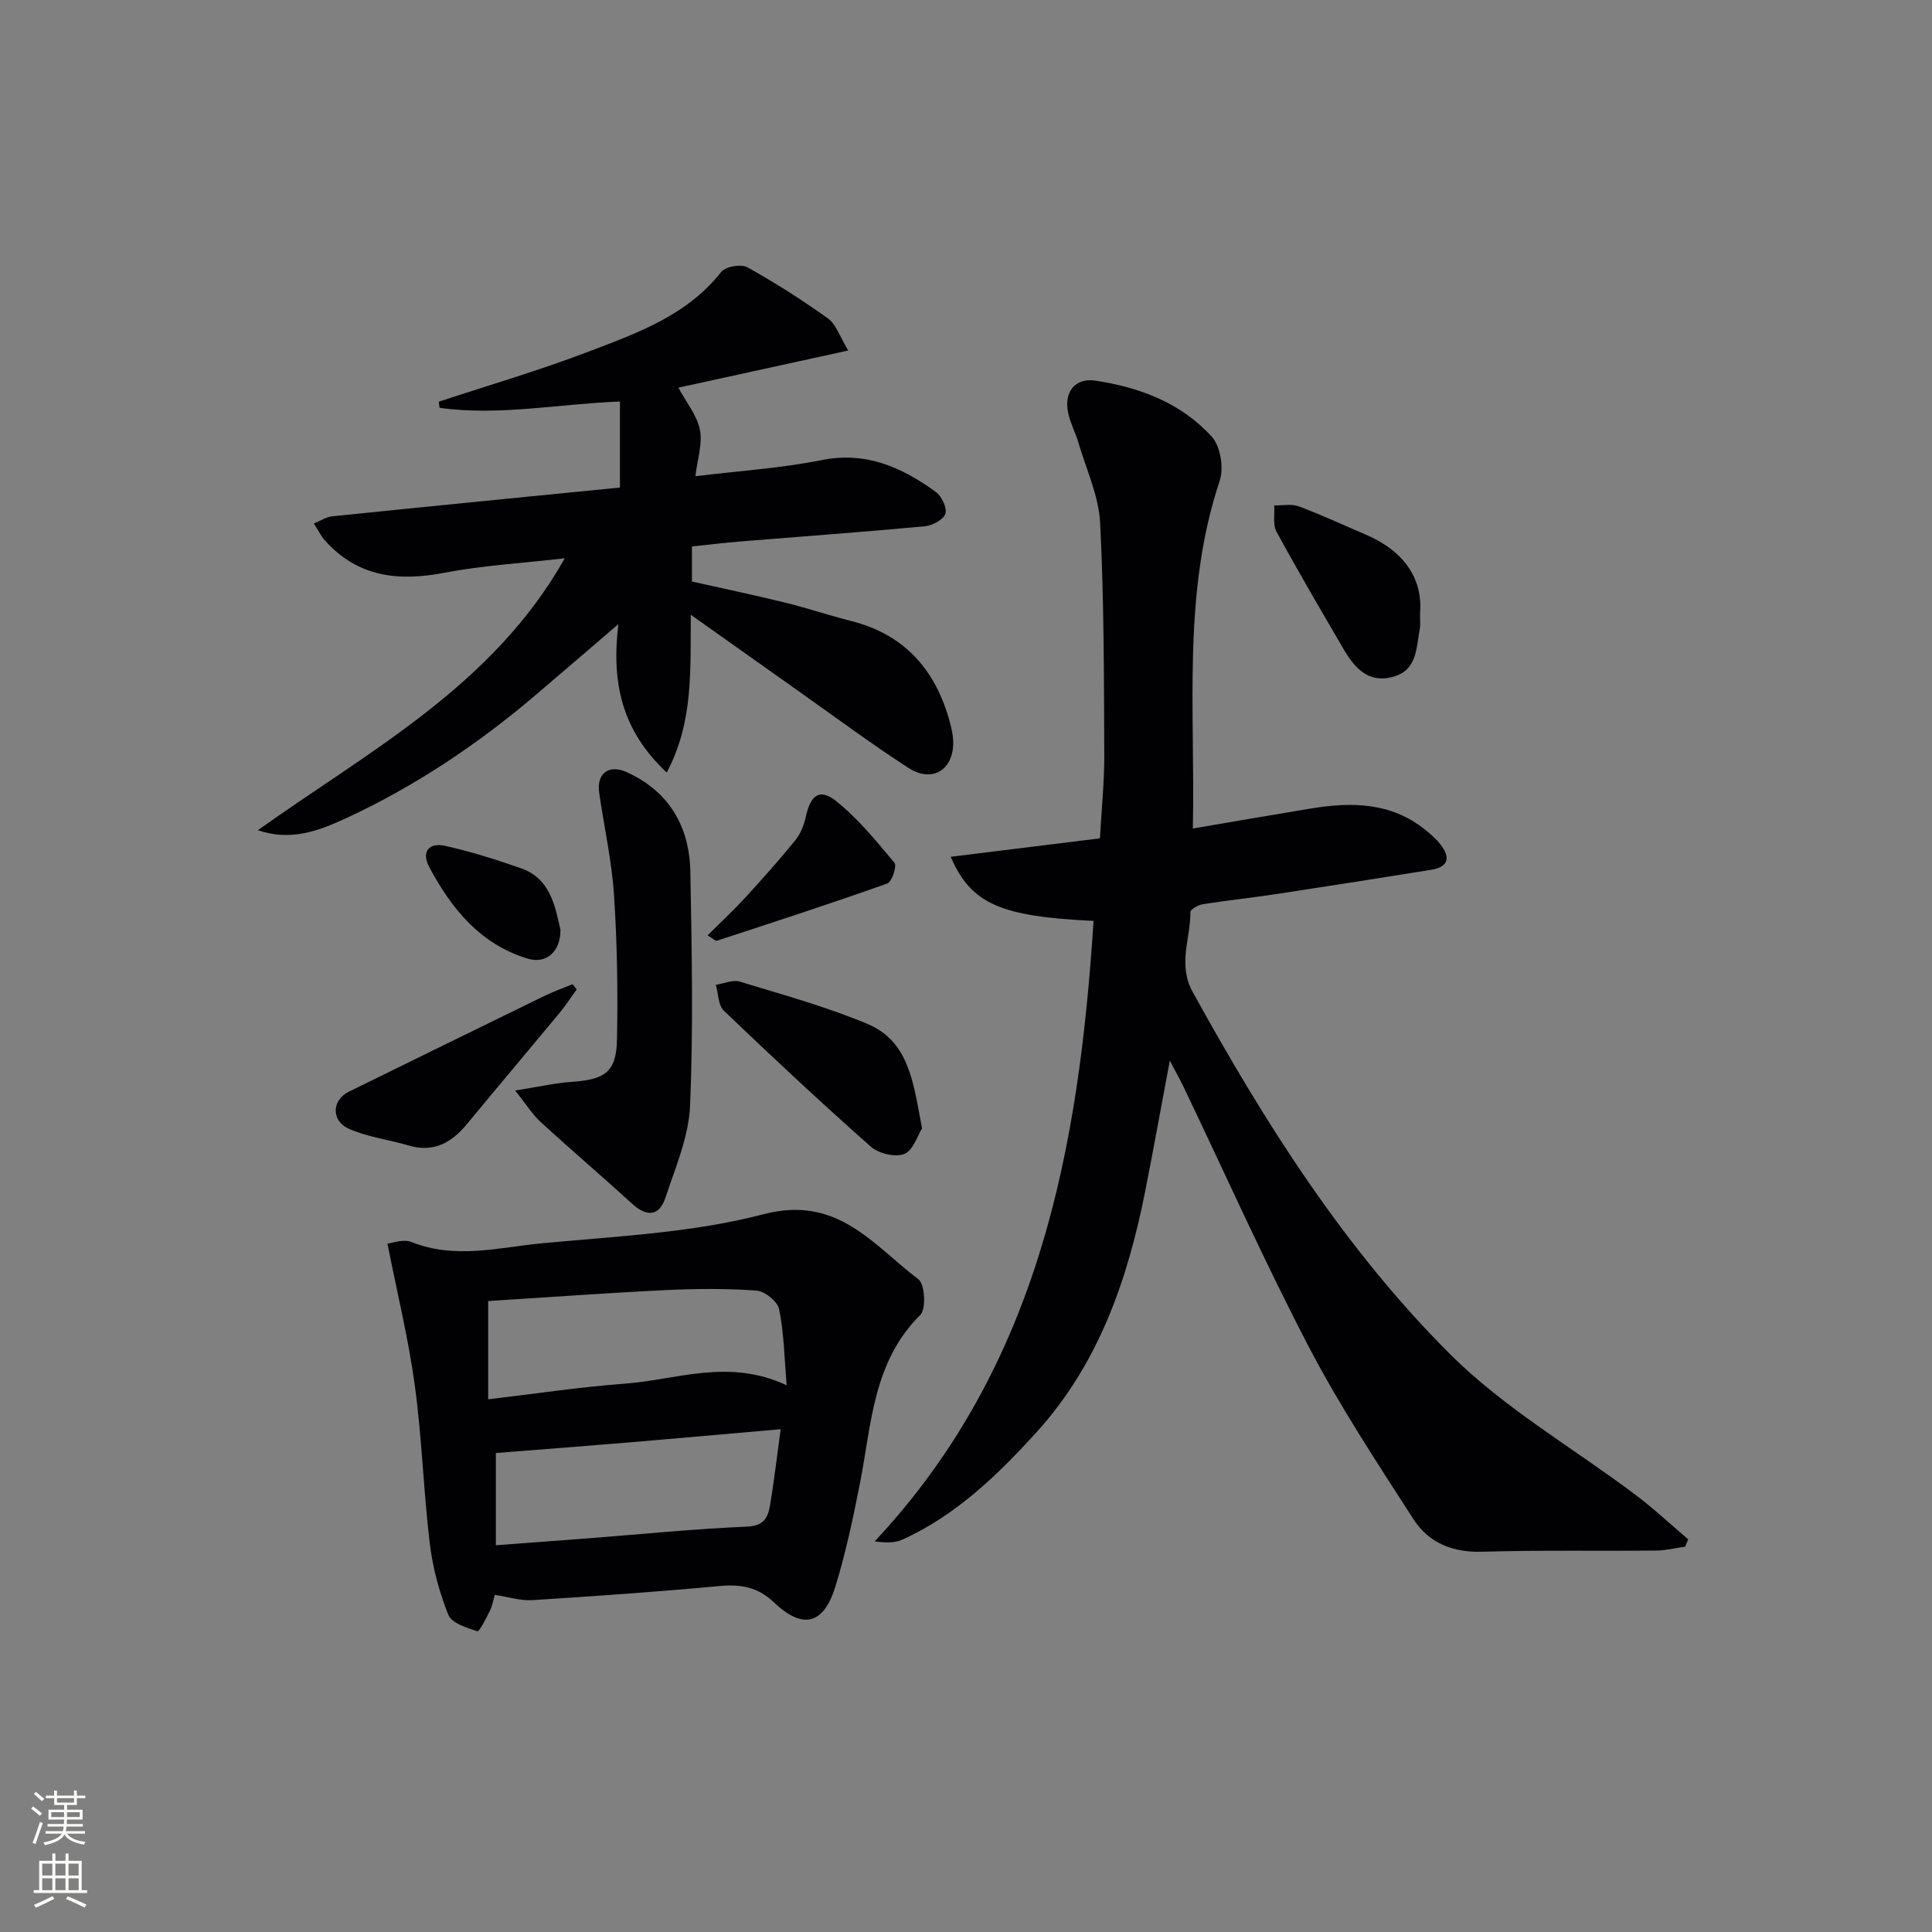 <svg enable-background="new 0 0 400 400" viewBox="0 0 400 400" xmlns="http://www.w3.org/2000/svg"><rect x="0" y="0" width="400" height="400" fill="#808080" stroke="none"/><g fill="#010103"><path d="m348.9 320.22c-2.02.28-4.04.79-6.06.81-12 .11-24-.11-35.99.24-6.11.18-11.06-1.85-14.19-6.71-7.55-11.72-15.27-23.41-21.7-35.74-9.21-17.66-17.34-35.88-25.94-53.85-.7-1.46-1.5-2.86-2.82-5.38-1.85 9.83-3.4 18.45-5.1 27.04-3.63 18.35-9.68 35.76-22.45 49.84-8.02 8.83-16.68 17.25-27.84 22.3-1.59.72-3.54.64-5.72.36 34.11-36.41 42.29-81.52 45.32-128.47-19.23-.89-25.36-3.51-29.58-13.27 10.32-1.28 20.41-2.52 30.9-3.82.32-5.86.92-11.63.9-17.4-.08-15.97-.04-31.96-.86-47.9-.29-5.64-2.9-11.16-4.53-16.72-.61-2.07-1.66-4.02-2.1-6.11-.89-4.2 1.4-7.27 5.65-6.63 9.16 1.37 17.81 4.63 24.13 11.65 1.79 1.98 2.48 6.46 1.6 9.1-7.79 23.36-5.04 47.39-5.55 71.97 8.41-1.43 16.36-2.8 24.32-4.12 8.42-1.39 16.62-1.36 23.74 4.35 1.16.93 2.31 1.93 3.22 3.09 2.06 2.65 1.68 4.65-1.92 5.23-10.65 1.71-21.3 3.39-31.97 5.01-5.09.77-10.22 1.31-15.3 2.11-.97.15-2.62 1.08-2.61 1.64.07 5.49-2.68 10.79.48 16.53 14.92 27.07 31.42 53.18 53.32 75.02 11.29 11.26 25.61 19.48 38.48 29.19 3.75 2.83 7.2 6.07 10.79 9.12-.21.49-.42 1.01-.62 1.52z"/><path d="m53.39 171.89c23.02-16.44 48.61-29.81 63.54-56.3-8.54.98-16.88 1.46-25.01 3.01-9.49 1.81-17.84.86-24.6-6.65-.94-1.04-1.56-2.37-2.33-3.56 1.28-.52 2.53-1.37 3.86-1.5 19.82-2.04 39.64-3.98 59.5-5.95 0-6.04 0-11.76 0-17.81-12.83.5-25.08 3.03-37.35 1.3-.05-.42-.1-.84-.15-1.26 10.37-3.43 20.88-6.5 31.07-10.39 10.03-3.83 20.32-7.47 27.4-16.48.88-1.12 4.11-1.68 5.4-.97 5.78 3.21 11.38 6.79 16.75 10.64 1.63 1.17 2.34 3.63 4.15 6.6-12.56 2.75-23.95 5.24-35.17 7.69 1.63 3.04 3.85 5.72 4.46 8.72.58 2.87-.52 6.09-.94 9.62 9.11-1.12 17.74-1.66 26.13-3.34 9.24-1.85 16.63 1.5 23.64 6.58 1.22.88 2.38 3.33 1.99 4.53-.4 1.23-2.7 2.44-4.26 2.59-12.74 1.19-25.5 2.11-38.25 3.15-3.27.27-6.53.67-9.96 1.03v7.26c6.31 1.42 12.75 2.76 19.14 4.33 4.67 1.14 9.24 2.68 13.9 3.86 10.7 2.72 17.08 9.72 20.12 20.07.46 1.57.88 3.22.93 4.84.16 5.87-4.32 8.7-9.3 5.47-7.81-5.07-15.29-10.63-22.89-16-7.15-5.05-14.29-10.12-22.14-15.69-.11 11.4.6 22.15-4.98 32.66-9.22-8.61-11.51-18.46-10.01-30.72-6.28 5.39-11.61 9.97-16.96 14.53-12.08 10.3-25.17 19.08-39.61 25.74-5.56 2.56-11.3 4.71-18.07 2.4z"/><path d="m102.44 330.2c-.31 1.06-.49 2.23-.99 3.24-.78 1.57-2.23 4.43-2.61 4.3-2.21-.72-5.32-1.68-6.02-3.41-1.88-4.7-3.24-9.76-3.84-14.79-1.31-10.87-1.62-21.86-3.1-32.71-1.31-9.62-3.64-19.1-5.66-29.35.95-.09 3.28-1.02 4.97-.34 9.06 3.65 18.15 1.11 27.12.26 15.35-1.45 31.04-2.15 45.83-6.02 15.27-3.99 22.61 6.36 32.01 13.49 1.34 1.01 1.62 6.15.39 7.37-9.86 9.76-10.09 22.7-12.52 34.98-1.41 7.14-2.92 14.31-5.06 21.25-2.42 7.87-6.73 8.97-12.68 3.32-3.39-3.23-6.88-3.82-11.28-3.42-12.9 1.19-25.83 2.11-38.77 2.92-2.38.17-4.83-.64-7.79-1.09zm60.44-43.39c-.52-6.03-.58-11-1.58-15.78-.33-1.59-2.97-3.71-4.69-3.83-6.25-.45-12.56-.4-18.83-.1-12.23.6-24.45 1.5-36.71 2.27v20.34c9.9-1.16 19.07-2.56 28.29-3.24 10.73-.78 21.46-5.31 33.52.34zm-1.25 9.09c-10.79.94-20.98 1.86-31.17 2.72-9.38.78-18.77 1.5-27.8 2.21v19.1c6.9-.52 13.15-.98 19.4-1.46 10.87-.84 21.73-1.94 32.61-2.4 3.51-.15 4.34-1.91 4.76-4.42.82-4.89 1.39-9.82 2.2-15.75z"/><path d="m106.66 225.78c4.7-.74 8.2-1.54 11.73-1.79 6.95-.5 9.21-2.05 9.35-8.8.2-9.97.04-19.97-.62-29.91-.47-7.07-2.04-14.07-3.06-21.1-.59-4.03 1.94-6.03 5.75-4.29 8.78 4.01 12.95 11.29 13.12 20.64.29 16.14.63 32.3-.06 48.41-.28 6.41-3.03 12.79-5.1 19.03-1.26 3.81-3.82 4.05-6.86 1.28-6.26-5.71-12.72-11.21-18.96-16.94-1.76-1.62-3.06-3.74-5.29-6.53z"/><path d="m190.9 233.61c-.93 1.47-1.83 4.56-3.68 5.31s-5.32-.09-6.94-1.53c-10.35-9.15-20.44-18.59-30.42-28.14-1.18-1.13-1.13-3.54-1.65-5.36 1.66-.25 3.5-1.1 4.94-.66 8.88 2.71 17.89 5.18 26.43 8.75 8.75 3.67 9.54 12.4 11.32 21.63z"/><path d="m294 127.01c0 1.96.08 2.47-.01 2.95-.79 3.96-.43 8.72-5.52 10.15-5.18 1.46-8.06-1.87-10.35-5.81-4.68-8.03-9.39-16.05-13.83-24.21-.8-1.47-.35-3.62-.48-5.45 1.71.04 3.59-.37 5.1.2 4.66 1.73 9.17 3.86 13.75 5.8 7.89 3.34 11.98 9.07 11.34 16.37z"/><path d="m119.41 204.83c-1.19 1.64-2.29 3.35-3.58 4.91-6.36 7.67-12.8 15.28-19.14 22.97-3.21 3.9-6.93 5.98-12.13 4.44-4.1-1.21-8.47-1.73-12.33-3.45-3.73-1.66-3.52-5.95-.02-7.67 13.53-6.65 27.07-13.28 40.62-19.89 1.85-.9 3.8-1.58 5.71-2.36.29.34.58.69.87 1.05z"/><path d="m146.5 193.66c2.71-2.71 5.32-5.12 7.71-7.73 3.59-3.91 7.14-7.88 10.48-12 1.1-1.35 1.79-3.2 2.17-4.92.96-4.39 2.84-5.86 6.2-3.19 4.57 3.63 8.36 8.3 12.14 12.82.53.63-.54 3.94-1.49 4.28-11.69 4.15-23.5 7.99-35.3 11.85-.28.08-.78-.45-1.91-1.11z"/><path d="m116.03 192.48c.07 4.49-2.89 7.15-6.71 6.01-9.88-2.96-15.85-10.35-20.46-19-1.7-3.19.02-5.1 3.28-4.37 5.3 1.18 10.52 2.83 15.65 4.62 6.14 2.13 7.11 7.75 8.24 12.74z"/></g><path d="m6.44 374.46.42-.45c.65.47 1.27.95 1.85 1.44l-.45.49c-.65-.56-1.25-1.06-1.82-1.48m.93 7.33-.63-.26c.55-1.36 1.05-2.8 1.53-4.33.19.1.38.19.59.27-.47 1.29-.96 2.73-1.49 4.32m-.38-10.38.44-.42c.43.34 1.01.82 1.74 1.44l-.49.49c-.53-.51-1.09-1.01-1.69-1.51m2.5.35h1.72v-1.04h.59v1.04h3.52v-1.04h.59v1.04h1.75v.53h-1.75v1.42h-2.03v.97h3.22v2.03h-3.24c0 .35-.01.66-.03.93h3.32v.53h-3.37c-.03.27-.08.58-.15.94h3.96v.53h-3.71c.67.92 1.93 1.48 3.79 1.68-.13.24-.23.44-.29.59-2.13-.38-3.48-1.08-4.04-2.12-.43.97-1.77 1.72-4.03 2.23-.09-.19-.2-.37-.33-.55 2.1-.42 3.37-1.03 3.81-1.83h-3.36v-.53h3.58c.08-.29.13-.61.16-.94h-3.33v-.53h3.39c.02-.27.04-.58.04-.93h-3.23v-2.03h3.25v-.97h-2.07v-1.42h-1.73zm1.12 3.44v1h2.65c.01-.3.02-.44.01-.4v-.25-.35zm1.19-2h3.52v-.91h-3.52zm4.71 2h-2.63v.59c0 .15-.01.28-.01.4h2.64z" fill="#fbfcfa"/><path d="m13.56 383.74h.63v1.52h2.72v6.07h1.13v.6h-11.06v-.6h1.13v-6.07h2.73v-1.52h.63v1.52h2.1v-1.52zm-2.69 8.83.38.56c-1.24.63-2.53 1.25-3.85 1.85-.1-.21-.21-.42-.34-.63 1.37-.55 2.63-1.15 3.81-1.78m-2.13-4.27h2.1v-2.45h-2.1zm0 3.04h2.1v-2.46h-2.1zm2.72-3.04h2.1v-2.45h-2.1zm0 3.04h2.1v-2.46h-2.1zm6.07 3.6c-1.41-.71-2.7-1.3-3.86-1.78l.35-.56c1.45.62 2.75 1.19 3.88 1.72zm-1.25-9.09h-2.1v2.45h2.1zm-2.09 5.49h2.1v-2.46h-2.1z" fill="#fbfcfa"/></svg>